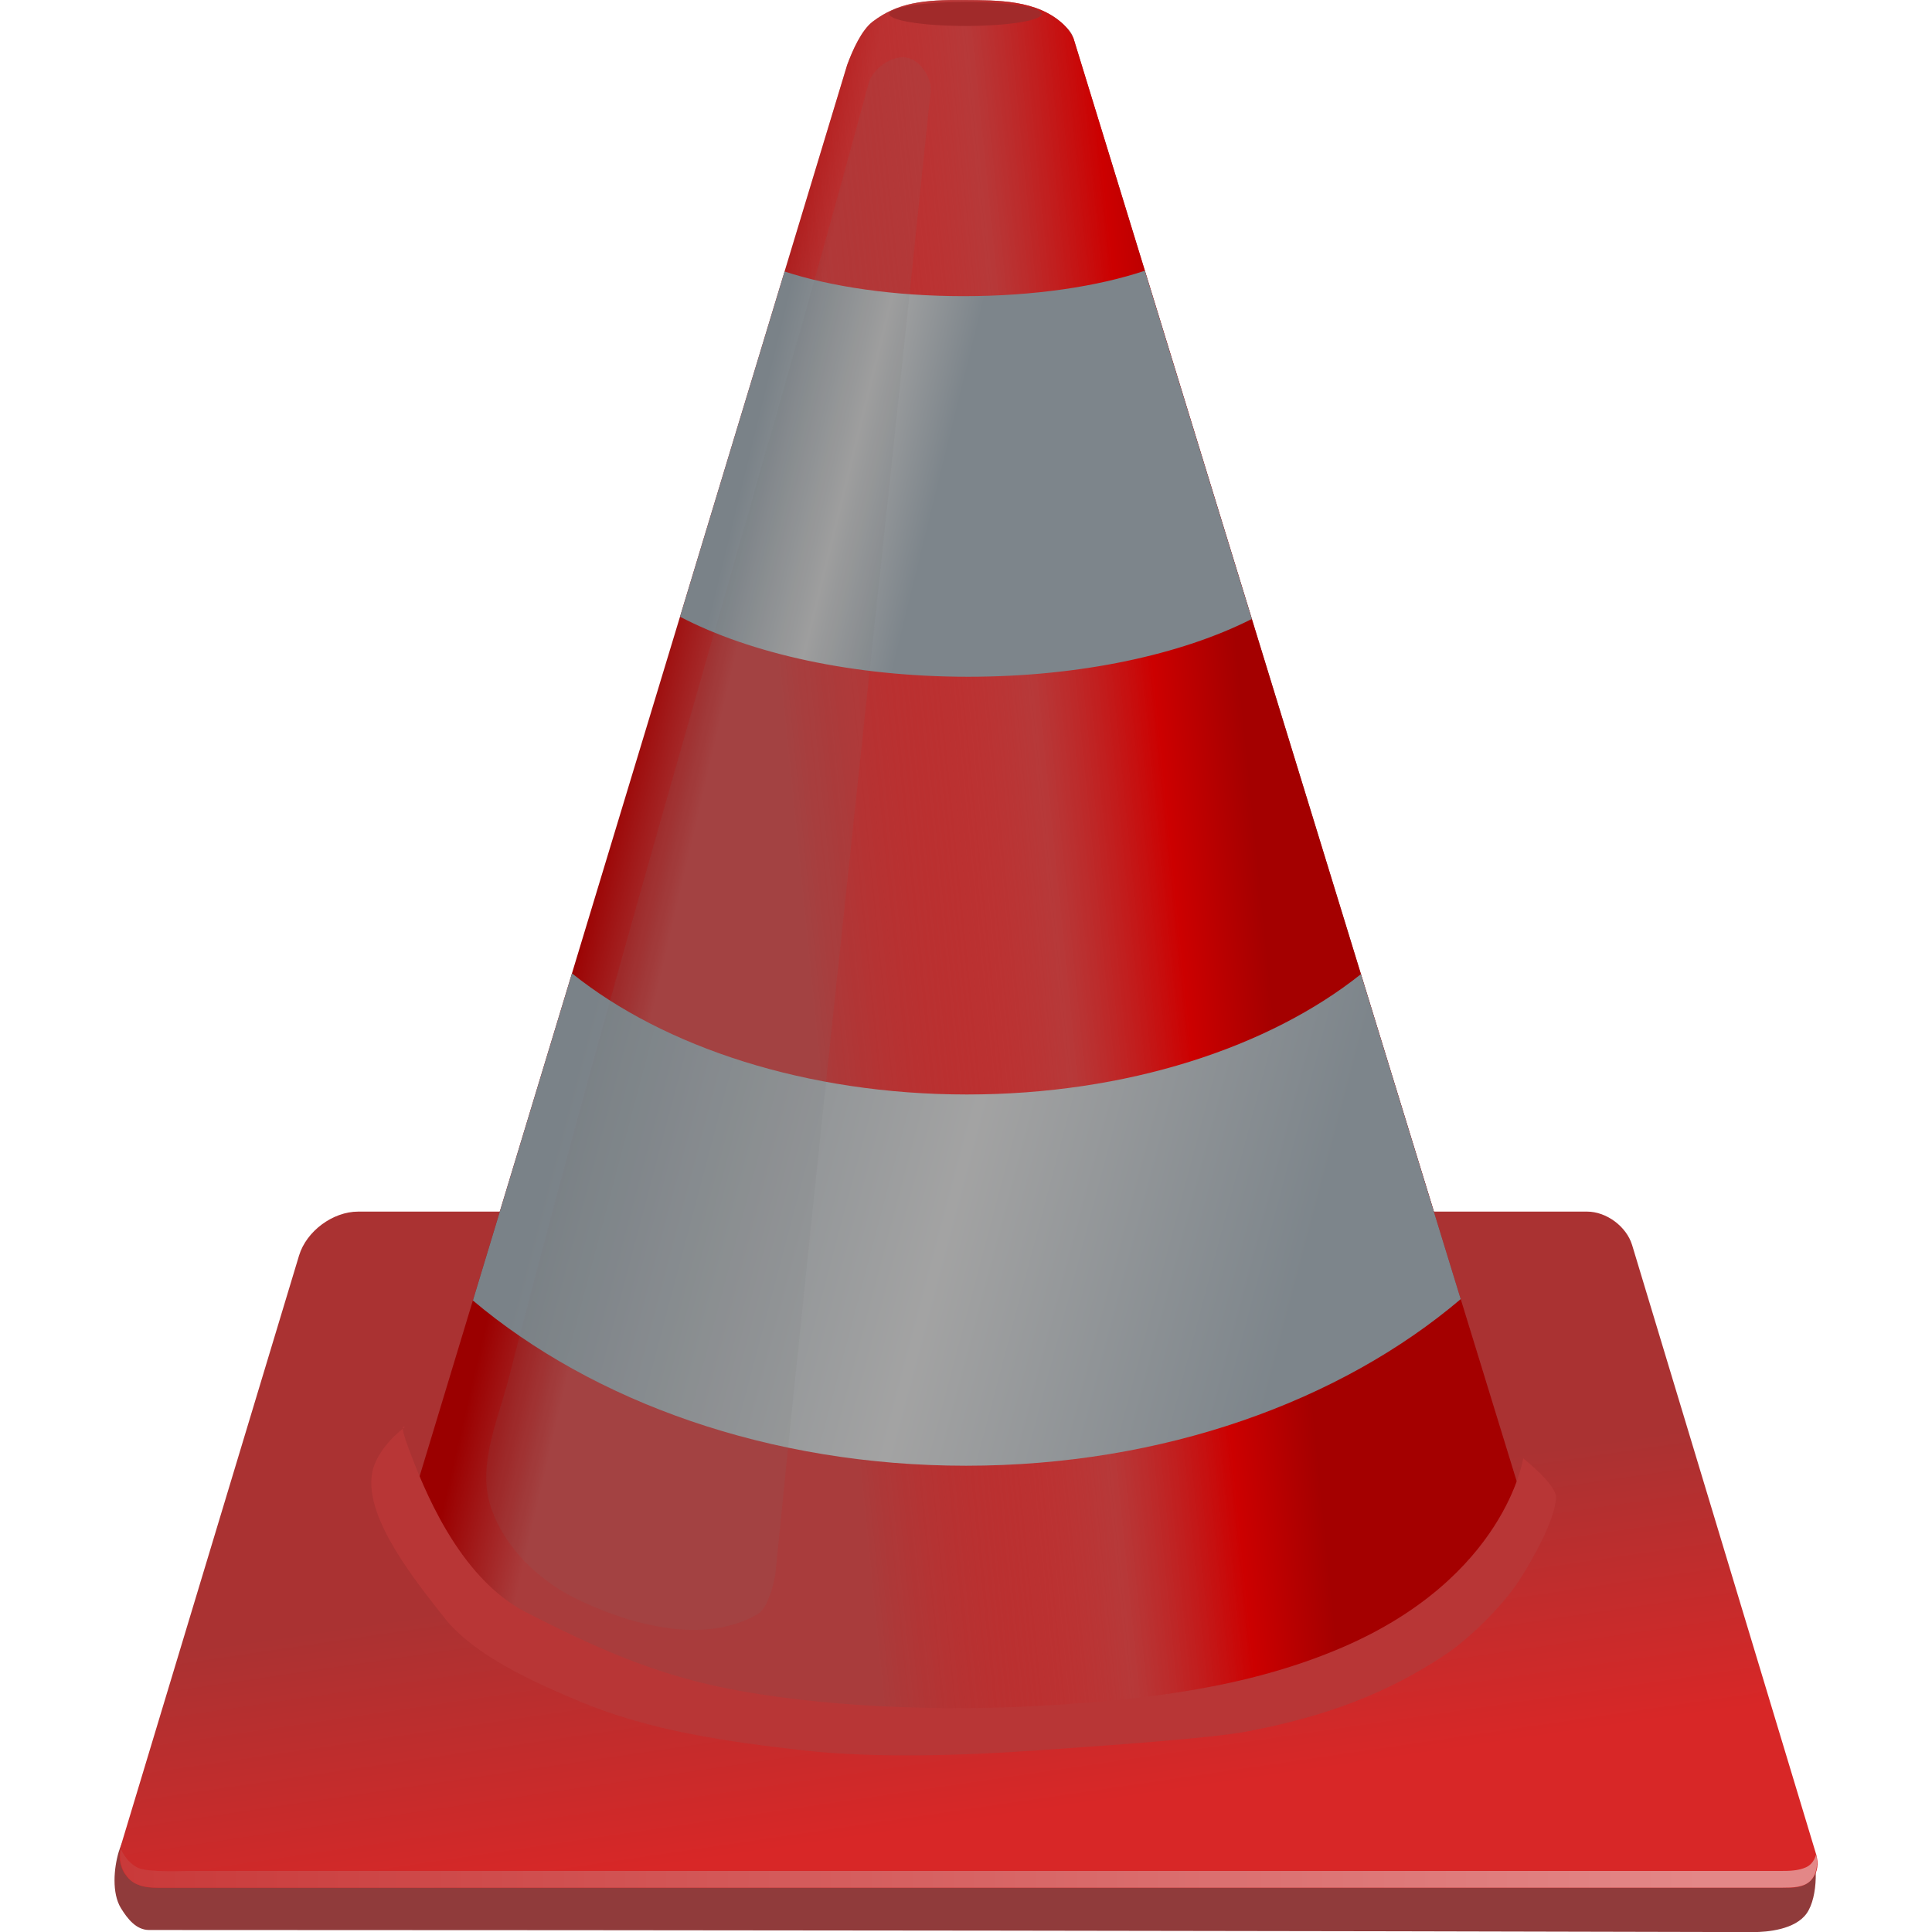 <?xml version="1.0" encoding="UTF-8" standalone="no"?>
<svg
   width="512"
   height="512"
   version="1.1"
   id="svg36"
   sodipodi:docname="vlc.svg"
   inkscape:version="1.3 (0e150ed6c4, 2023-07-21)"
   inkscape:export-filename="vlc.png"
   inkscape:export-xdpi="12"
   inkscape:export-ydpi="12"
   xmlns:inkscape="http://www.inkscape.org/namespaces/inkscape"
   xmlns:sodipodi="http://sodipodi.sourceforge.net/DTD/sodipodi-0.dtd"
   xmlns:xlink="http://www.w3.org/1999/xlink"
   xmlns="http://www.w3.org/2000/svg"
   xmlns:svg="http://www.w3.org/2000/svg">
  <sodipodi:namedview
     id="namedview36"
     pagecolor="#505050"
     bordercolor="#eeeeee"
     borderopacity="1"
     inkscape:showpageshadow="0"
     inkscape:pageopacity="0"
     inkscape:pagecheckerboard="0"
     inkscape:deskcolor="#505050"
     inkscape:zoom="0.76688312"
     inkscape:cx="-164.95343"
     inkscape:cy="244.49619"
     inkscape:window-width="2544"
     inkscape:window-height="1361"
     inkscape:window-x="0"
     inkscape:window-y="0"
     inkscape:window-maximized="0"
     inkscape:current-layer="g36" />
  <defs
     id="defs24">
    <linearGradient
       id="i">
      <stop
         offset="0"
         stop-color="#e26400"
         id="stop1"
         style="stop-color:#aa3232;stop-opacity:1;" />
      <stop
         offset="1"
         stop-color="#ffb900"
         id="stop2"
         style="stop-color:#d82727;stop-opacity:1;" />
    </linearGradient>
    <linearGradient
       id="h">
      <stop
         offset="0"
         stop-color="#9b4400"
         id="stop3"
         style="stop-color:#9b0000;stop-opacity:1;" />
      <stop
         offset="1"
         stop-color="#e56300"
         id="stop4"
         style="stop-color:#a93c3c;stop-opacity:1;" />
    </linearGradient>
    <linearGradient
       id="g">
      <stop
         offset="0"
         stop-color="#f48200"
         stop-opacity="0"
         id="stop5"
         style="stop-color:#f40000;stop-opacity:0;" />
      <stop
         offset="0.548"
         stop-color="#f48200"
         stop-opacity=".728"
         id="stop6"
         style="stop-color:#bc3838;stop-opacity:0.728;" />
      <stop
         offset="0.816"
         stop-color="#cc5f00"
         id="stop7"
         style="stop-color:#cc0000;stop-opacity:1;" />
      <stop
         offset="1"
         stop-color="#a43d00"
         id="stop8"
         style="stop-color:#a40000;stop-opacity:1;" />
    </linearGradient>
    <linearGradient
       id="f">
      <stop
         offset="0"
         stop-color="#a1abb2"
         id="stop9"
         style="stop-color:#88959e;stop-opacity:1;" />
      <stop
         offset="0.07"
         stop-color="#eaeced"
         id="stop10"
         style="stop-color:#abb4b5;stop-opacity:1;" />
      <stop
         offset="1"
         stop-color="#c6ccd0"
         id="stop11"
         style="stop-color:#9ca8af;stop-opacity:1;" />
    </linearGradient>
    <linearGradient
       id="e">
      <stop
         offset="0"
         stop-color="#7a8288"
         id="stop12" />
      <stop
         offset="0.529"
         stop-color="#9fa3a7"
         id="stop13"
         style="stop-color:#a3a3a3;stop-opacity:1;" />
      <stop
         offset="1"
         stop-color="#7d858b"
         id="stop14" />
    </linearGradient>
    <linearGradient
       id="d">
      <stop
         offset="0"
         stop-color="#a1abb2"
         id="stop15" />
      <stop
         offset=".148"
         stop-color="#eaeced"
         id="stop16" />
      <stop
         offset="1"
         stop-color="#c6ccd0"
         id="stop17" />
    </linearGradient>
    <linearGradient
       id="c">
      <stop
         offset="0"
         stop-color="#7a8288"
         id="stop18" />
      <stop
         offset=".076"
         stop-color="#9fa3a7"
         id="stop19" />
      <stop
         offset="1"
         stop-color="#7d858b"
         id="stop20" />
    </linearGradient>
    <linearGradient
       id="b">
      <stop
         offset="0"
         stop-color="#ffb900"
         id="stop21"
         style="stop-color:#c83737;stop-opacity:1;" />
      <stop
         offset="1"
         stop-color="#ffd76b"
         id="stop22"
         style="stop-color:#e38787;stop-opacity:1;" />
    </linearGradient>
    <linearGradient
       xlink:href="#a"
       id="r"
       x1="236.651"
       x2="236.052"
       y1="158.479"
       y2="162.893"
       gradientTransform="translate(-181.875,-35.717)"
       gradientUnits="userSpaceOnUse"
       spreadMethod="reflect" />
    <linearGradient
       id="a">
      <stop
         offset="0"
         stop-color="#f68000"
         id="stop23" />
      <stop
         offset="1"
         stop-color="#fd9800"
         id="stop24"
         style="stop-color:#a4722e;stop-opacity:1;" />
    </linearGradient>
    <linearGradient
       xlink:href="#b"
       id="q"
       x1="-113.893"
       x2="412.23"
       y1="461.921"
       y2="463.262"
       gradientTransform="matrix(1.235,0,0,1.235,175.364,255.411)"
       gradientUnits="userSpaceOnUse" />
    <linearGradient
       xlink:href="#c"
       id="p"
       x1="107.209"
       x2="151.346"
       y1="-0.642"
       y2="12.703"
       gradientTransform="matrix(1.235,0,0,1.235,174.752,255.359)"
       gradientUnits="userSpaceOnUse" />
    <linearGradient
       xlink:href="#e"
       id="o"
       x1="104.886"
       x2="164.759"
       y1="12.641"
       y2="27.389"
       gradientTransform="matrix(1.235,0,0,1.235,175.364,255.411)"
       gradientUnits="userSpaceOnUse" />
    <linearGradient
       xlink:href="#e"
       id="n"
       x1="18.875"
       x2="334.031"
       y1="252.484"
       y2="268.415"
       gradientTransform="matrix(1.235,0,0,1.235,175.364,255.411)"
       gradientUnits="userSpaceOnUse" />
    <linearGradient
       xlink:href="#e"
       id="m"
       x1="44.104"
       x2="278.432"
       y1="228.6"
       y2="290.7"
       gradientTransform="matrix(1.235,0,0,1.235,175.364,255.411)"
       gradientUnits="userSpaceOnUse" />
    <linearGradient
       xlink:href="#g"
       id="l"
       x1="115.202"
       x2="261.622"
       y1="70.105"
       y2="55.356"
       gradientTransform="matrix(1.235,0,0,1.235,175.364,255.411)"
       gradientUnits="userSpaceOnUse" />
    <linearGradient
       xlink:href="#h"
       id="k"
       x1="64.751"
       x2="93.522"
       y1="102.284"
       y2="108.988"
       gradientTransform="matrix(1.235,0,0,1.235,175.364,255.411)"
       gradientUnits="userSpaceOnUse" />
    <linearGradient
       xlink:href="#i"
       id="j"
       x1="40.775"
       x2="44.376"
       y1="100.342"
       y2="125.316"
       gradientTransform="matrix(4.377,0,0,4.465,175.365,249.181)"
       gradientUnits="userSpaceOnUse" />
    <filter
       id="s"
       color-interpolation-filters="sRGB"
       x="-0.025"
       y="-0.092"
       width="1.051"
       height="1.183">
      <feGaussianBlur
         stdDeviation="1.135"
         id="feGaussianBlur24" />
    </filter>
  </defs>
  <g
     transform="matrix(0.669,0,0,0.669,-6.899,-55.767)"
     id="g36">
    <path
       fill="#cb5600"
       fill-rule="evenodd"
       d="m 71.03,795.722 c 0,0 -10.805,11.655 -13.663,21.115 -1.997,6.611 -2.777,16.467 0.828,22.357 2.645,4.322 6.112,8.694 11.179,8.695 220.292,0.032 463.915,0.357 635.323,0.828 5.803,0.016 16.81,-1.003 21.322,-7.452 4.599,-6.574 4.486,-21.229 1.242,-28.568 -3.415,-7.728 -19.459,-11.179 -19.459,-11.179 z"
       id="path24"
       style="fill:#903b3b;fill-opacity:1" />
    <path
       fill="url(#j)"
       fill-rule="evenodd"
       d="m 152.203,563.31 c -10.065,0 -20.514,7.754 -23.43,17.411 L 58.446,813.674 c -2.916,9.656 2.827,17.449 12.892,17.449 H 719.879 c 7.668,0 12.064,-5.914 9.843,-13.271 L 656.847,576.581 c -2.222,-7.357 -10.164,-13.271 -17.833,-13.271 z"
       id="path25"
       style="fill:url(#j)" />
    <path
       fill="url(#k)"
       fill-rule="evenodd"
       d="m 392.521,83.376 c -16.728,-0.168 -26.57,1.075 -36.437,8.492 -4.504,3.385 -8.062,11.426 -10.19,17.215 L 174.207,675.828 c 0,0 4.003,25.611 28.291,48.891 16.373,15.693 47.425,27.321 66.933,31.549 50.067,10.852 90.217,13.443 135.624,12.755 46.64,-0.706 93.236,-9.874 138.081,-22.706 66.883,-19.139 69.013,-72.843 69.013,-72.843 L 435.558,98.545 c -0.727,-2.368 -2.496,-4.113 -3.898,-5.442 -10.49,-9.943 -26.385,-9.599 -39.139,-9.727 z"
       id="path26"
       style="fill:url(#k)" />
    <path
       fill="url(#l)"
       fill-rule="evenodd"
       d="m 392.521,83.376 c -16.728,-0.168 -26.57,1.075 -36.437,8.492 -4.504,3.385 -8.062,11.426 -10.19,17.215 L 174.207,675.828 c 0,0 7.549,49.018 68.309,72.911 42.057,16.539 85.467,18.733 153.016,19.455 75.227,0.805 105.872,-6.576 155.043,-23.733 23.146,-8.076 35.144,-18.576 46.121,-30.219 15.874,-16.837 15.453,-40.77 15.453,-40.77 L 435.558,98.545 c -1.194,-2.17 -2.496,-4.113 -3.898,-5.442 -10.49,-9.943 -26.385,-9.599 -39.139,-9.727 z"
       id="path27"
       style="fill:url(#l)" />
    <path
       fill="url(#m)"
       fill-rule="evenodd"
       d="m 236.891,468.939 -39.255,129.576 c 47.608,40.124 117.476,65.463 195.348,65.463 78.223,0 148.345,-25.565 195.966,-66.004 l -39.525,-128.727 c -36.388,29.03 -92.782,47.669 -156.093,47.669 -63.521,0 -120.066,-18.783 -156.441,-47.978 z"
       id="path28"
       style="fill:url(#m)" />
    <path
       fill="url(#o)"
       fill-rule="evenodd"
       d="m 463.813,190.603 c -18.526,6.217 -43.841,10.074 -71.794,10.074 -27.498,0 -52.464,-3.727 -70.906,-9.765 l -41.416,136.755 c 27.84,14.569 68.605,23.777 114.059,23.777 44.556,0 84.64,-8.817 112.438,-22.889 z"
       id="path30"
       style="fill:url(#o)" />
    <path
       fill="#ffffff"
       fill-rule="evenodd"
       d="m 369.581,106.203 c 5.375,1.007 9.927,8.027 9.368,13.467 -19.769,192.381 -43.02,401.558 -61.48,587.278 0,0 -2.057,12.884 -7.026,15.809 -20.938,12.326 -50.854,4.387 -72.605,-6.441 -14.844,-7.39 -28.577,-21.015 -33.375,-36.888 -4.968,-16.434 3.367,-34.305 7.612,-50.94 43.313,-169.753 100.449,-356.638 142.282,-512.038 1.59,-5.907 9.211,-11.373 15.224,-10.247 z"
       opacity="0.106"
       id="path32"
       style="fill:#767676;fill-opacity:1" />
    <path
       fill="#cb5c00"
       d="m 422.952,88.876 a 30.172,4.761 0 1 1 -60.344,0 30.172,4.761 0 1 1 60.344,0 z"
       id="path33"
       style="fill:#a12a2a;fill-opacity:1" />
    <path
       fill="url(#q)"
       fill-rule="evenodd"
       d="m 58.195,815.802 c 0,0 2.104,5.301 6.899,7.501 4.039,1.849 19.392,1.195 19.392,1.195 0,0 423.816,5.3e-4 631.182,0 3.395,-10e-4 6.99,-0.052 10.079,-1.459 3.328,-1.516 3.975,-5.187 3.975,-5.187 0,0 1.632,6.453 -2.103,10.417 -2.648,2.81 -7.365,2.853 -11.226,2.854 -208.957,0.047 -427.246,0 -638.957,0 -5.482,-0.002 -12.362,0.48 -16.053,-3.572 -5.005,-5.494 -3.188,-11.749 -3.188,-11.749 z"
       id="path34"
       style="fill:url(#q)" />
    <path
       fill="#ee6900"
       fill-rule="evenodd"
       d="m -1.069,89.844 c 0,0 -2.624,1.891 -2.983,4.291 -0.607,4.059 3.997,9.691 6.523,12.925 2.718,3.48 8.264,5.933 12.338,7.636 6.357,2.657 13.347,3.636 20.193,4.408 6.581,0.742 14.584,0.46 21.191,0 6.807,-0.474 15.741,-1.102 18.92,-1.703 7.184,-1.357 12.777,-3.477 18.04,-7 2.243,-1.502 5.267,-4.524 6.713,-6.803 1.103,-1.739 3.16,-5.322 3.249,-7.379 0.05,-1.158 -2.97,-3.546 -2.97,-3.546 0,0 -1.593,10.77 -16.407,17.128 -8.528,3.66 -17.902,4.734 -27.167,5.265 -8.955,0.513 -20.087,0.157 -28.873,-1.647 C 21.19,112.082 15.817,109.635 9.903,106.607 3.708,103.436 0.538,95.126 -0.71,91.829 -1.651,89.345 -1.069,89.844 -1.069,89.844 Z"
       filter="url(#s)"
       transform="matrix(4.377,0,0,4.377,175.365,255.411)"
       id="path36"
       style="fill:#b83636;fill-opacity:1" />
  </g>
</svg>

